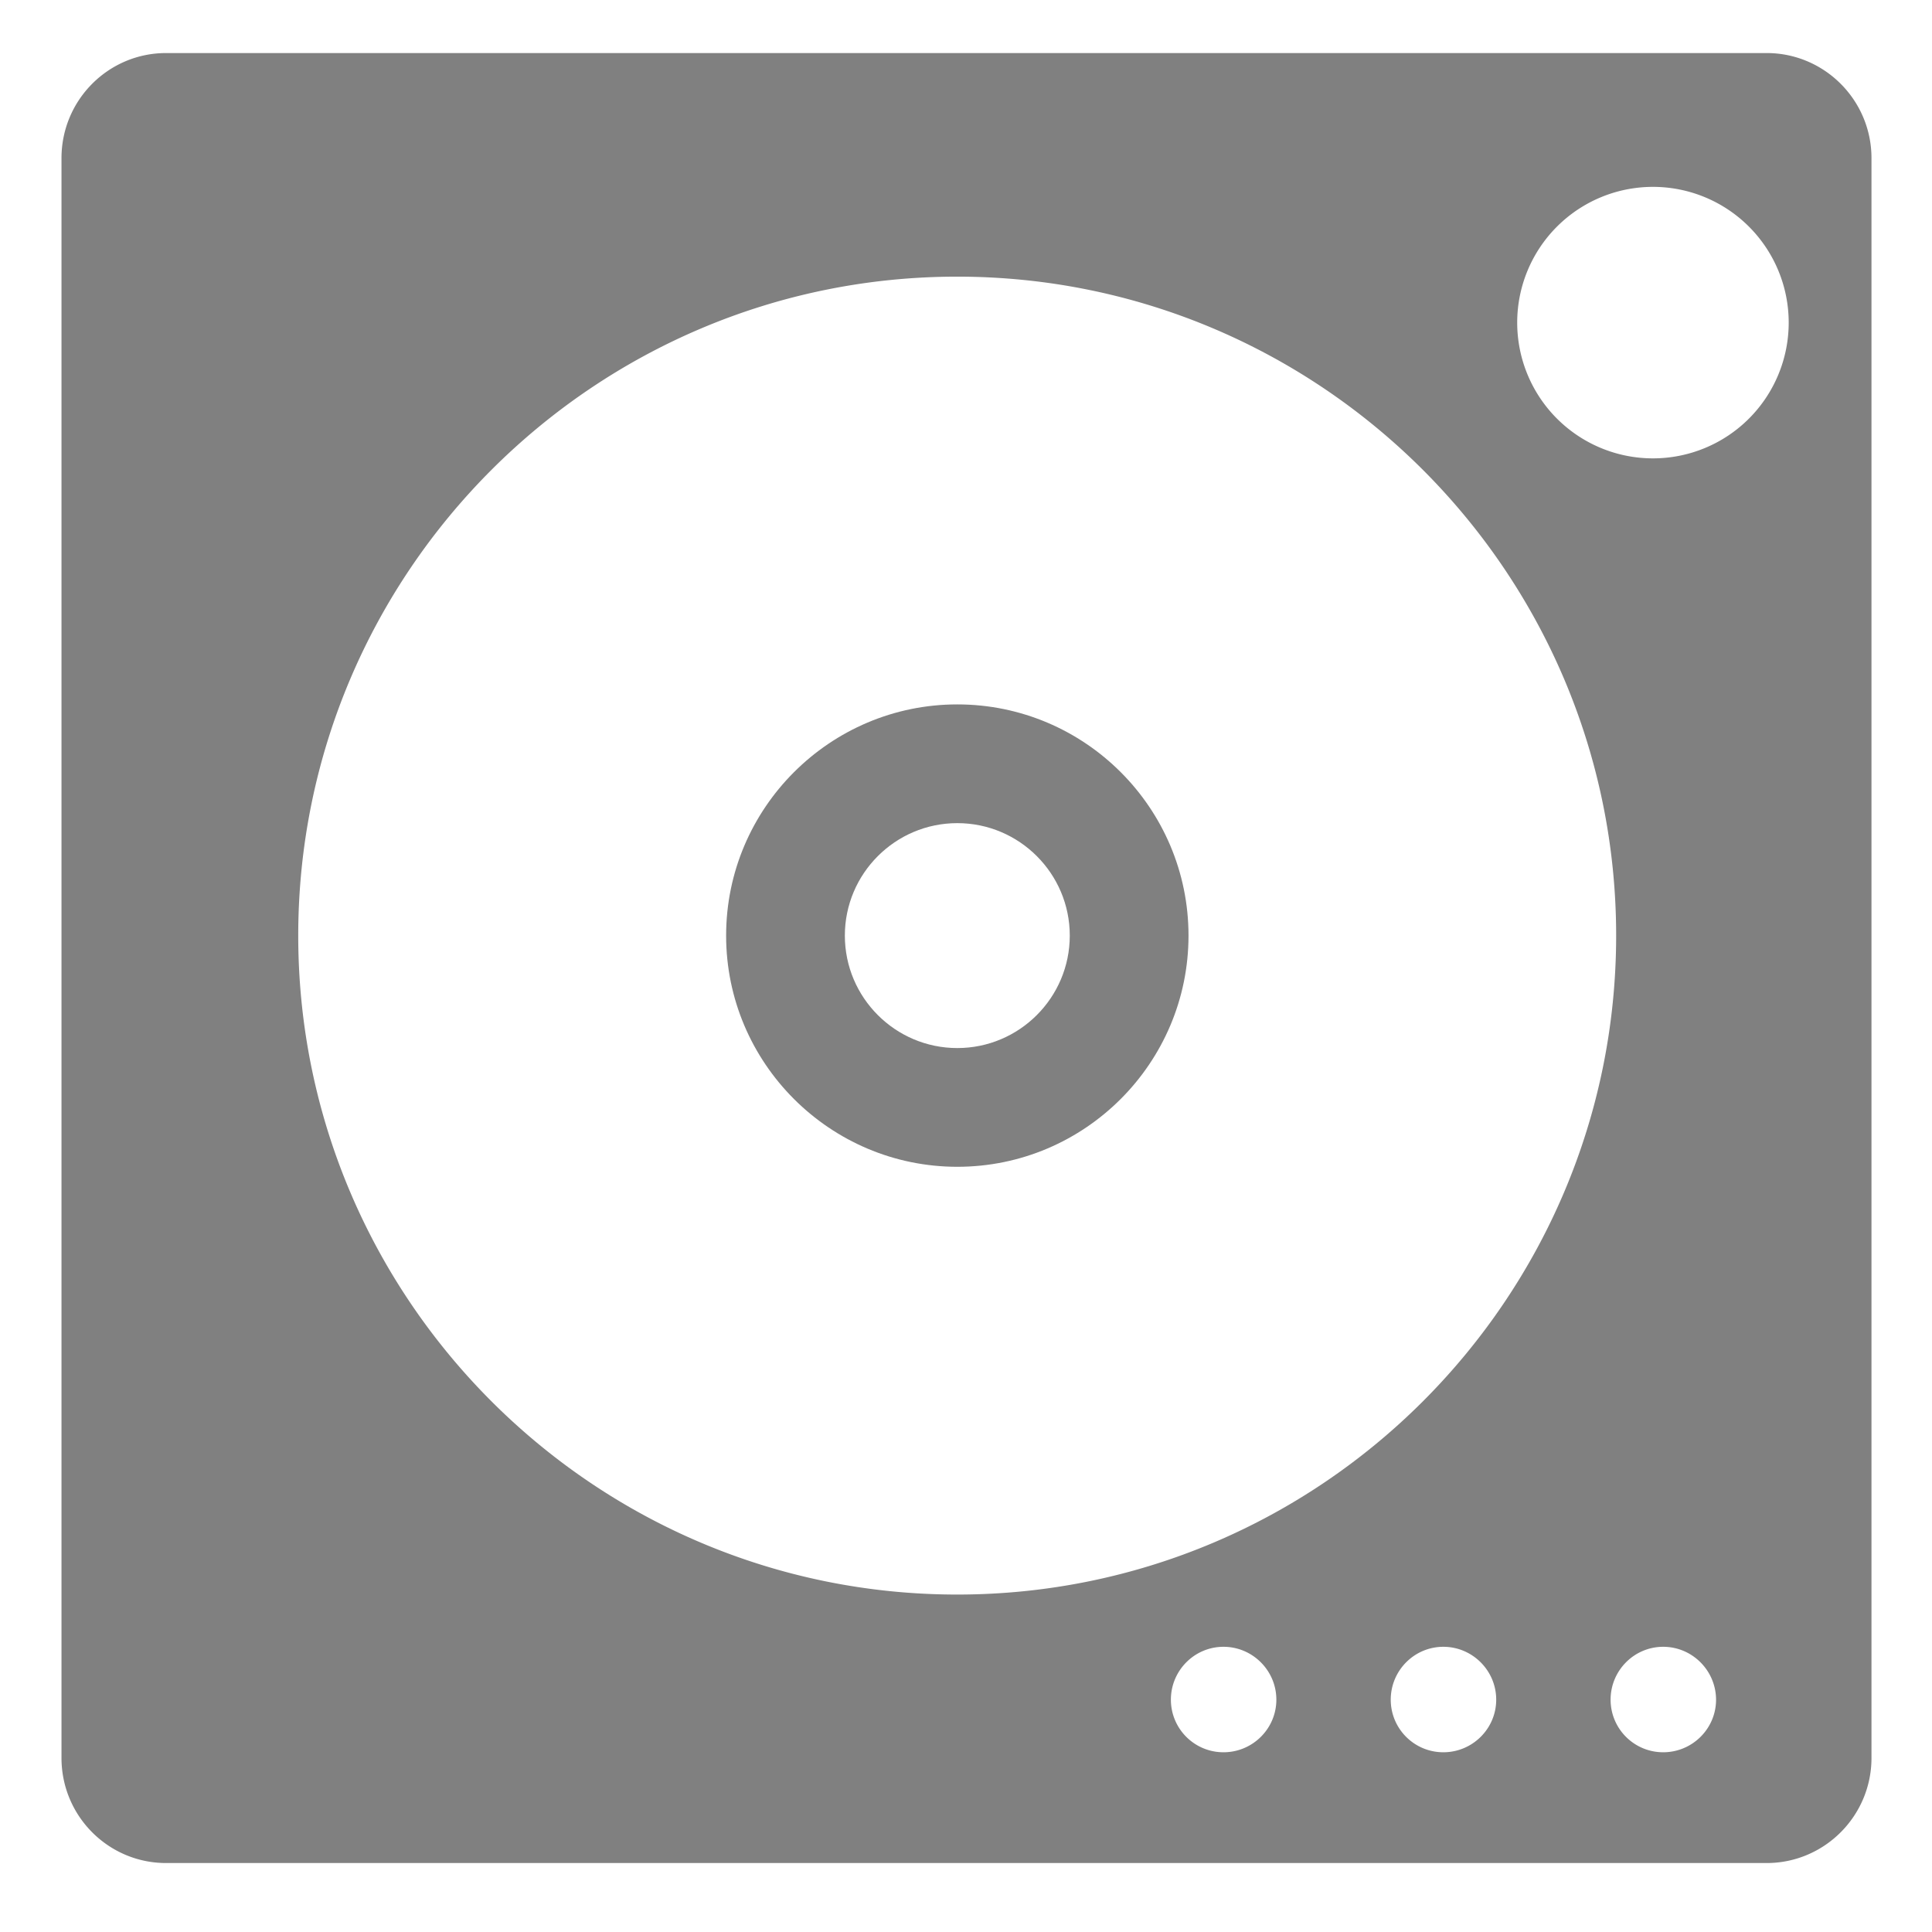 <?xml version="1.0" encoding="UTF-8" standalone="no"?>
<svg
   xmlns:dc="http://purl.org/dc/elements/1.1/"
   xmlns:cc="http://creativecommons.org/ns#"
   xmlns:rdf="http://www.w3.org/1999/02/22-rdf-syntax-ns#"
   xmlns:svg="http://www.w3.org/2000/svg"
   xmlns="http://www.w3.org/2000/svg"
   xmlns:sodipodi="http://sodipodi.sourceforge.net/DTD/sodipodi-0.dtd"
   xmlns:inkscape="http://www.inkscape.org/namespaces/inkscape"
   height="16"
   width="16"
   version="1.1"
   id="svg864"
   sodipodi:docname="flacon-symbolic.svg"
   inkscape:version="0.92.5 (2060ec1f9f, 2020-04-08)">
  <defs
     id="defs868" />
  <sodipodi:namedview
     pagecolor="#ffffff"
     bordercolor="#666666"
     borderopacity="1"
     objecttolerance="10"
     gridtolerance="10"
     guidetolerance="10"
     inkscape:pageopacity="0"
     inkscape:pageshadow="2"
     inkscape:window-width="1920"
     inkscape:window-height="1016"
     id="namedview866"
     showgrid="false"
     inkscape:zoom="56.266667"
     inkscape:cx="8"
     inkscape:cy="8.7109005"
     inkscape:window-x="0"
     inkscape:window-y="27"
     inkscape:window-maximized="1"
     inkscape:current-layer="svg864" />
  <g
     id="g984"
     transform="matrix(1.667,0,0,1.667,-40.686,-4.331)">
    <g
       id="g919"
       transform="matrix(0.206,0,0,0.206,22.254,-47.04)"
       style="enable-background:new">
      <path
         style="fill:#808080;fill-opacity:1;stroke-width:0.344"
         d="m -14.412,-3.855 c -0.479,0 -0.867,0.39 -0.867,0.871 v 13.258 c 0,0.481 0.388,0.871 0.867,0.871 h 13.264 c 0.479,0 0.869,-0.39 0.869,-0.871 V -2.984 c 0,-0.481 -0.39,-0.871 -0.869,-0.871 z m 12.322,1.109 a 1.125,1.125 0 0 1 1.125,1.125 1.125,1.125 0 0 1 -1.125,1.125 1.125,1.125 0 0 1 -1.125,-1.125 1.125,1.125 0 0 1 1.125,-1.125 z m -5.766,0.744 c 3.011,0 5.461,2.45 5.461,5.461 0,3.011 -2.45,5.461 -5.461,5.461 -3.011,0 -5.461,-2.45 -5.461,-5.461 0,-3.011 2.45,-5.461 5.461,-5.461 z m 2.207,11.355 c 0.241,0 0.438,0.197 0.438,0.438 0,0.241 -0.197,0.436 -0.438,0.436 -0.241,0 -0.436,-0.195 -0.436,-0.436 0,-0.241 0.195,-0.438 0.436,-0.438 z m 1.822,0 c 0.241,0 0.438,0.197 0.438,0.438 0,0.241 -0.197,0.436 -0.438,0.436 -0.241,0 -0.436,-0.195 -0.436,-0.436 0,-0.241 0.195,-0.438 0.436,-0.438 z m 1.822,0 c 0.241,0 0.437,0.197 0.438,0.438 0,0.241 -0.197,0.436 -0.438,0.436 -0.241,0 -0.436,-0.195 -0.436,-0.436 0,-0.241 0.195,-0.438 0.436,-0.438 z"
         id="path873"
         transform="matrix(2.91,0,0,2.91,56.395,253.459)"
         inkscape:connector-curvature="0" />
      <path
         style="fill:#808080;fill-opacity:1;stroke-width:0.344"
         d="m -7.855,1.543 c -1.056,0 -1.916,0.86 -1.916,1.916 0,1.056 0.86,1.916 1.916,1.916 1.057,0 1.916,-0.86 1.916,-1.916 0,-1.057 -0.859,-1.916 -1.916,-1.916 z m 0,0.984 c 0.514,0 0.932,0.418 0.932,0.932 0,0.514 -0.418,0.932 -0.932,0.932 -0.514,0 -0.932,-0.418 -0.932,-0.932 0,-0.514 0.418,-0.932 0.932,-0.932 z"
         transform="matrix(2.91,0,0,2.91,56.395,253.459)"
         id="path889"
         inkscape:connector-curvature="0" />
      <g
         id="g917"
         style="fill:#f6d32d" />
    </g>
  </g>
</svg>
